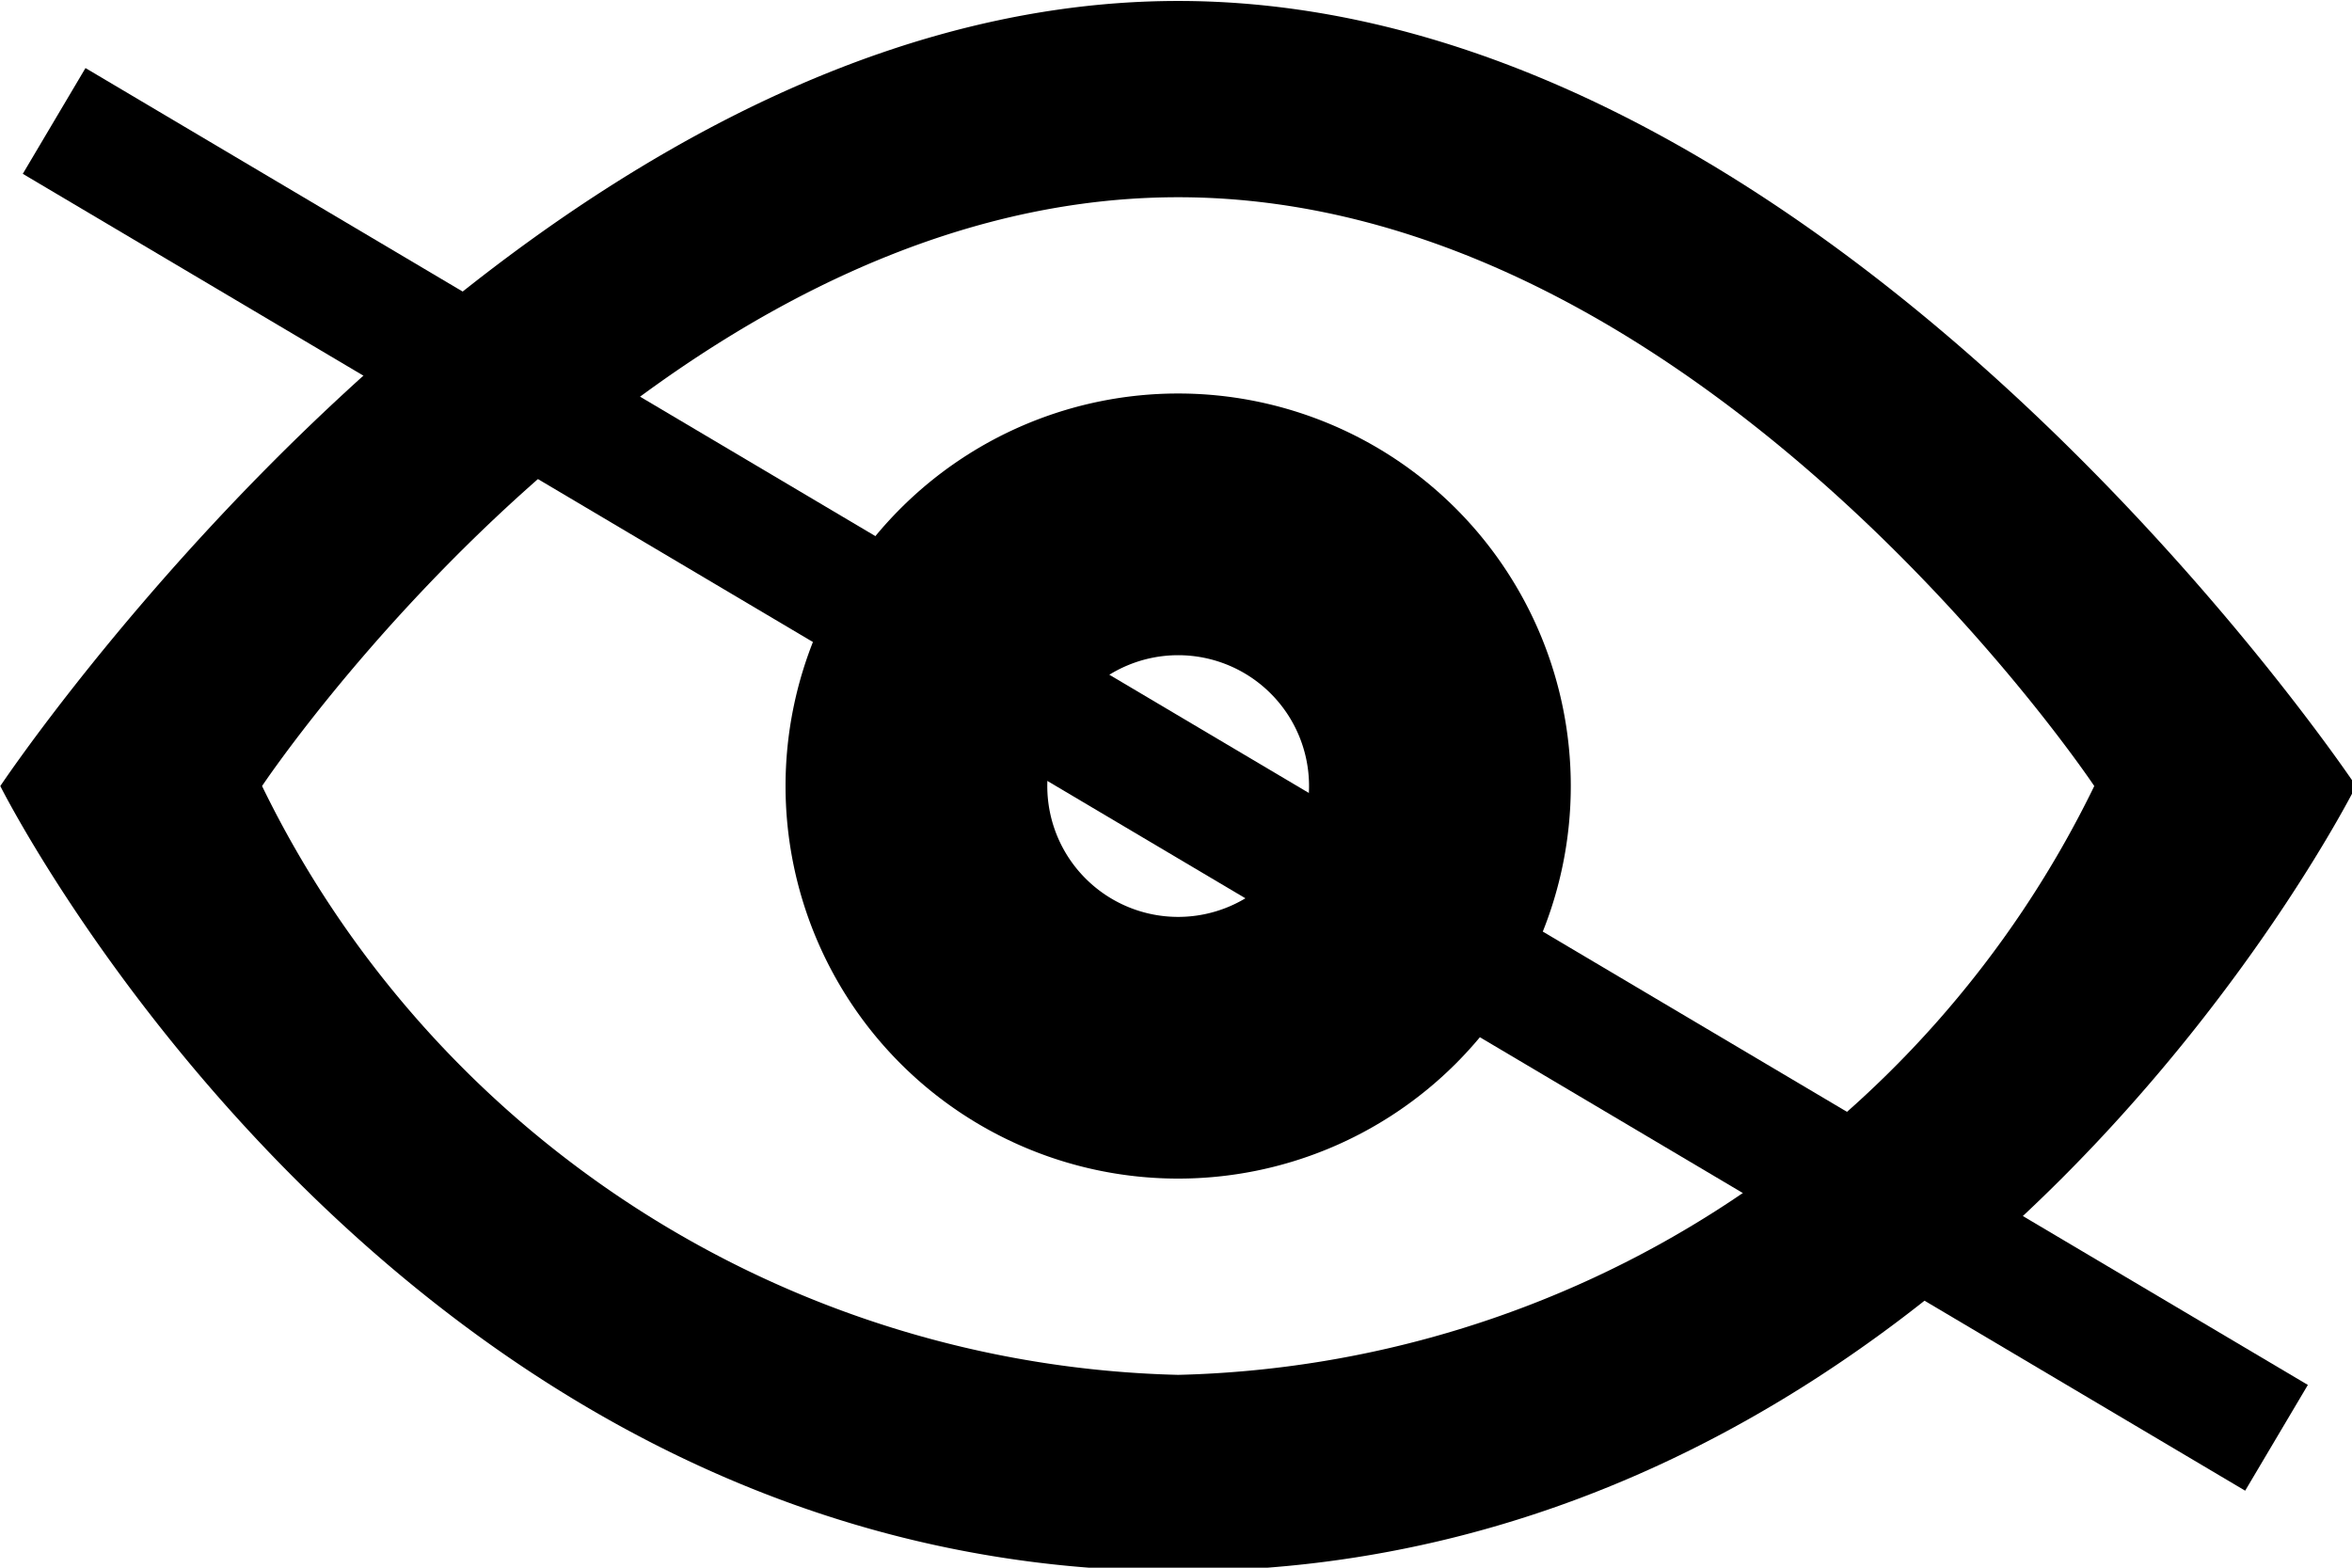 <?xml version="1.0" encoding="UTF-8" standalone="no"?>
<!-- Created with Inkscape (http://www.inkscape.org/) -->

<svg
   xmlns:dc="http://purl.org/dc/elements/1.1/"
   xmlns:cc="http://creativecommons.org/ns#"
   xmlns:rdf="http://www.w3.org/1999/02/22-rdf-syntax-ns#"
   xmlns:svg="http://www.w3.org/2000/svg"
   xmlns="http://www.w3.org/2000/svg"
   xmlns:sodipodi="http://sodipodi.sourceforge.net/DTD/sodipodi-0.dtd"
   xmlns:inkscape="http://www.inkscape.org/namespaces/inkscape"
   width="163.648mm"
   height="109.099mm"
   viewBox="0 0 163.648 109.099"
   version="1.1"
   id="svg8"
   inkscape:version="0.92.3 (2405546, 2018-03-11)"
   sodipodi:docname="hide.svg">
  <defs
     id="defs2" />
  <sodipodi:namedview
     id="base"
     pagecolor="#ffffff"
     bordercolor="#666666"
     borderopacity="1.0"
     inkscape:pageopacity="0.0"
     inkscape:pageshadow="2"
     inkscape:zoom="0.79128287"
     inkscape:cx="1068.6189"
     inkscape:cy="264.52674"
     inkscape:document-units="mm"
     inkscape:current-layer="layer1"
     showgrid="false"
     inkscape:window-width="3840"
     inkscape:window-height="2004"
     inkscape:window-x="-16"
     inkscape:window-y="-16"
     inkscape:window-maximized="1"
     fit-margin-top="0"
     fit-margin-left="0"
     fit-margin-right="0"
     fit-margin-bottom="0" />
  <g
     inkscape:label="Layer 1"
     inkscape:groupmode="layer"
     id="layer1"
     transform="translate(-32.908,-75.557)">
    <g
       id="g838"
       transform="matrix(34.362,0,0,34.362,-2281.97,-4558.882)">
      <g
         transform="matrix(0.265,0,0,0.265,67.368,134.078)"
         id="g828">
        <path
           inkscape:connector-curvature="0"
           d="M 9,6 A 3,3 0 1 0 12,9 3,3 0 0 0 9,6 Z m 0,4 a 1,1 0 1 1 1,-1 1,1 0 0 1 -1,1 z"
           id="path815" />
        <path
           inkscape:connector-curvature="0"
           d="M 9,3 C 4,3 0,9 0,9 0,9 3,15 9,15 15,15 18,9 18,9 18,9 14,3 9,3 Z M 9,13.5 A 8,8 0 0 1 2,9 C 2,9 5,4.5 9,4.5 13,4.5 16,9 16,9 a 8,8 0 0 1 -7,4.5 z"
           id="path817" />
      </g>
      <path
         sodipodi:nodetypes="cc"
         inkscape:connector-curvature="0"
         id="path832"
         d="m 67.477,135.116 4.5,2.667"
         style="fill:none;stroke:#000000;stroke-width:0.249px;stroke-linecap:butt;stroke-linejoin:miter;stroke-opacity:1" />
    </g>
  </g>
</svg>
